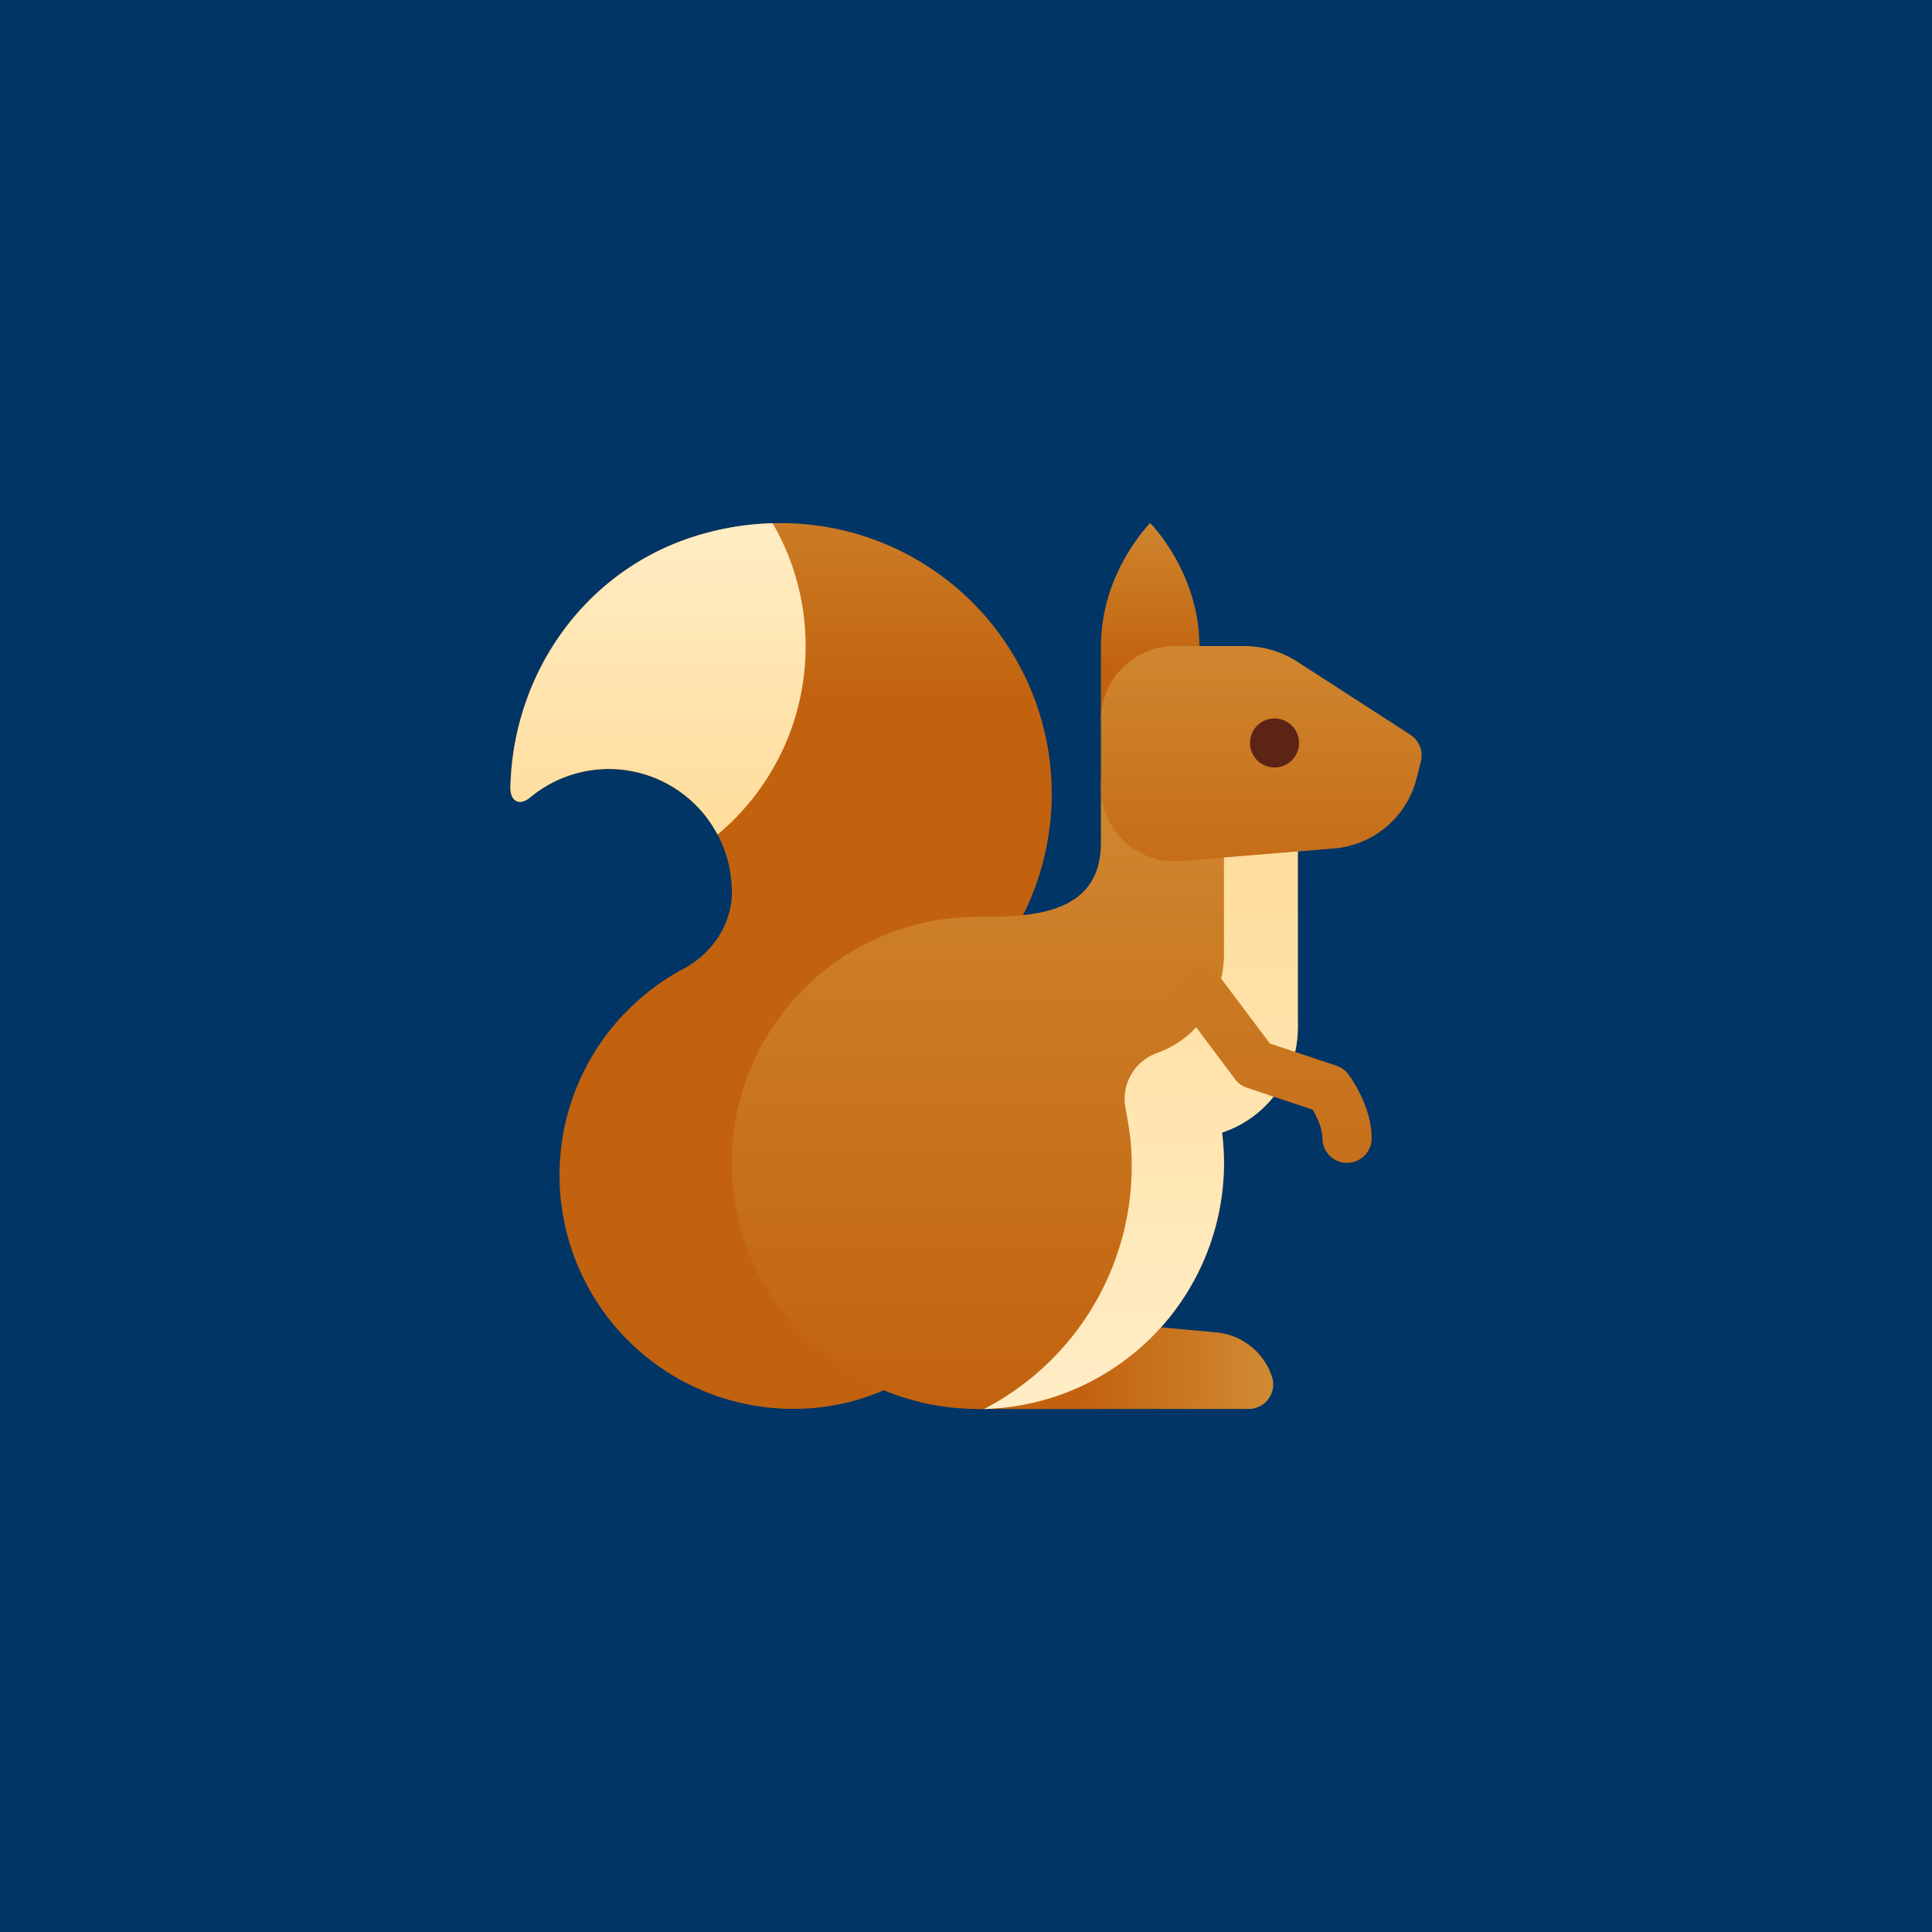 <svg xmlns="http://www.w3.org/2000/svg" xmlns:xlink="http://www.w3.org/1999/xlink" width="512" height="512" viewBox="0 0 512 512">
    <defs>
        <linearGradient id="linear-gradient" x1="1.146" y1="0.5" x2="0.363" y2="0.5" gradientUnits="objectBoundingBox">
            <stop offset="0" stop-color="#d4943b"/>
            <stop offset="1" stop-color="#c2620e"/>
        </linearGradient>
        <linearGradient id="linear-gradient-2" x1="0.5" y1="-0.191" x2="0.5" y2="0.199" xlink:href="#linear-gradient"/>
        <linearGradient id="linear-gradient-3" x1="0.5" y1="-0.718" x2="0.5" y2="0.998" xlink:href="#linear-gradient"/>
        <linearGradient id="linear-gradient-4" x1="0.5" y1="-0.885" x2="0.5" y2="2.547" xlink:href="#linear-gradient"/>
        <linearGradient id="linear-gradient-5" x1="0.5" y1="-1.595" x2="0.5" y2="2.218" xlink:href="#linear-gradient"/>
        <linearGradient id="linear-gradient-6" x1="0.5" y1="-0.036" x2="0.5" y2="1.143" gradientUnits="objectBoundingBox">
            <stop offset="0" stop-color="#ffda94"/>
            <stop offset="1" stop-color="#fff0ce"/>
        </linearGradient>
        <linearGradient id="linear-gradient-7" x1="0.5" y1="-2.169" x2="0.5" y2="2.121" xlink:href="#linear-gradient"/>
        <linearGradient id="linear-gradient-8" y1="1.194" y2="-0.248" xlink:href="#linear-gradient-6"/>
        <linearGradient id="linear-gradient-9" x1="0.5" y1="-0.309" x2="0.5" y2="0.735" xlink:href="#linear-gradient"/>
        <linearGradient id="linear-gradient-10" x1="0.5" y1="-0.531" x2="0.5" y2="1.427" xlink:href="#linear-gradient"/>
        <clipPath id="clip-Logo">
            <rect width="512" height="512"/>
        </clipPath>
    </defs>
    <g id="Logo" clip-path="url(#clip-Logo)">
        <rect width="512" height="512" fill="#003566"/>
        <g id="Group_2" data-name="Group 2" transform="translate(130.258 131.606)">
            <path id="Path_64" data-name="Path 64" d="M86.714,44.752,24,39V65.087H95.734a6.521,6.521,0,0,0,6.189-8.583h0A17.237,17.237,0,0,0,86.714,44.752Z" transform="translate(104.896 176.7)" fill="url(#linear-gradient)"/>
            <path id="Path_65" data-name="Path 65" d="M122.048,134.346a61.447,61.447,0,0,1,19.892,44.936c.261,33.066-26.8,61.371-59.871,62.414A61.935,61.935,0,0,1,35.046,137.15h.065A60.863,60.863,0,0,1,50.8,125.144c7.872-4.181,13.279-12.32,12.887-21.229q-.1-2.133-.4-4.265a31.9,31.9,0,0,0-3.391-10.109,32.577,32.577,0,0,0-49.625-9.868c-2.883,2.394-5.354,1.037-5.263-2.707.757-31.207,20.877-58.821,51.3-67.188A74.581,74.581,0,0,1,74.5,7.039a71.736,71.736,0,0,1,47.544,127.307Z" transform="translate(0 0.026)" fill="url(#linear-gradient-2)"/>
            <path id="Path_66" data-name="Path 66" d="M144.437,88.219a65.254,65.254,0,0,1-63.588,65.219h-1.63A65.219,65.219,0,0,1,79.219,23,65.5,65.5,0,0,1,132.7,50.914a38.8,38.8,0,0,1,2.217,3.457,62.973,62.973,0,0,1,9,25.827A64.577,64.577,0,0,1,144.437,88.219Z" transform="translate(49.677 88.35)" fill="url(#linear-gradient-3)"/>
            <path id="Path_67" data-name="Path 67" d="M108.784,17.5V82.719L82.7,81.545l-5.217-.261L50.218,80.045l-13.174-.587L24,53.37c13.044,0,32.609,0,32.609-19.566V17.5Z" transform="translate(104.896 57.98)" fill="url(#linear-gradient-4)"/>
            <path id="Path_68" data-name="Path 68" d="M86.7,52.348A29.311,29.311,0,0,1,66.609,80.2,29.35,29.35,0,0,1,28,52.348c0-.913.065-1.761.13-2.674a28.636,28.636,0,0,1,7.631-17.153A29.1,29.1,0,0,1,57.348,23a28.556,28.556,0,0,1,9.783,1.7A29.254,29.254,0,0,1,86.7,52.348Z" transform="translate(126.983 88.35)" fill="url(#linear-gradient-5)"/>
            <path id="Path_69" data-name="Path 69" d="M107.4,17.5V82.719a29.311,29.311,0,0,1-20.087,27.848,64.571,64.571,0,0,1,.522,8.022A65.254,65.254,0,0,1,24.25,183.808a72.463,72.463,0,0,0,39.131-64.436,64.806,64.806,0,0,0-1.044-11.87q-.254-1.673-.587-3.32a12.933,12.933,0,0,1,8.191-14.655,26.855,26.855,0,0,0,8.374-4.787,19.819,19.819,0,0,0,3-3.2,28.882,28.882,0,0,0,6.522-18.392V17.5Z" transform="translate(106.276 57.98)" fill="url(#linear-gradient-6)"/>
            <path id="Path_70" data-name="Path 70" d="M77.65,77.173a6.52,6.52,0,0,1-6.522-6.522c0-2.57-1.448-5.628-2.583-7.572L51.132,57.268a6.445,6.445,0,0,1-3.15-2.276L33.307,35.427a6.52,6.52,0,0,1,10.435-7.82L57.2,45.542l17.635,5.876a6.445,6.445,0,0,1,3.15,2.276c.626.841,6.189,8.5,6.189,16.957A6.52,6.52,0,0,1,77.65,77.173Z" transform="translate(149.074 99.396)" fill="url(#linear-gradient-7)"/>
            <path id="Path_71" data-name="Path 71" d="M83.242,39.554A64.9,64.9,0,0,1,59.894,89.512a32.577,32.577,0,0,0-49.625-9.868c-2.883,2.394-5.354,1.037-5.263-2.707.757-31.207,20.877-58.821,51.3-67.188A74.581,74.581,0,0,1,74.5,7.01,64.754,64.754,0,0,1,83.242,39.554Z" transform="translate(0 0.055)" fill="url(#linear-gradient-8)"/>
            <path id="Path_72" data-name="Path 72" d="M42.044,7S29,20.044,29,39.609V59.175H55.087V39.609C55.087,20.044,42.044,7,42.044,7Z" transform="translate(132.505)" fill="url(#linear-gradient-9)"/>
            <path id="Path_73" data-name="Path 73" d="M90.743,65.642l-40.579,3.32A19.563,19.563,0,0,1,29,49.462v-17.9A19.564,19.564,0,0,1,48.566,12H66.957a26.044,26.044,0,0,1,14.159,4.181l29.955,19.363a6.514,6.514,0,0,1,2.707,7.011l-1.115,4.461A24.689,24.689,0,0,1,90.743,65.642Z" transform="translate(132.505 27.609)" fill="url(#linear-gradient-10)"/>
            <circle id="Ellipse_3" data-name="Ellipse 3" cx="6.5" cy="6.5" r="6.5" transform="translate(201.004 58.787)" fill="#5c2415"/>
        </g>
    </g>
</svg>
